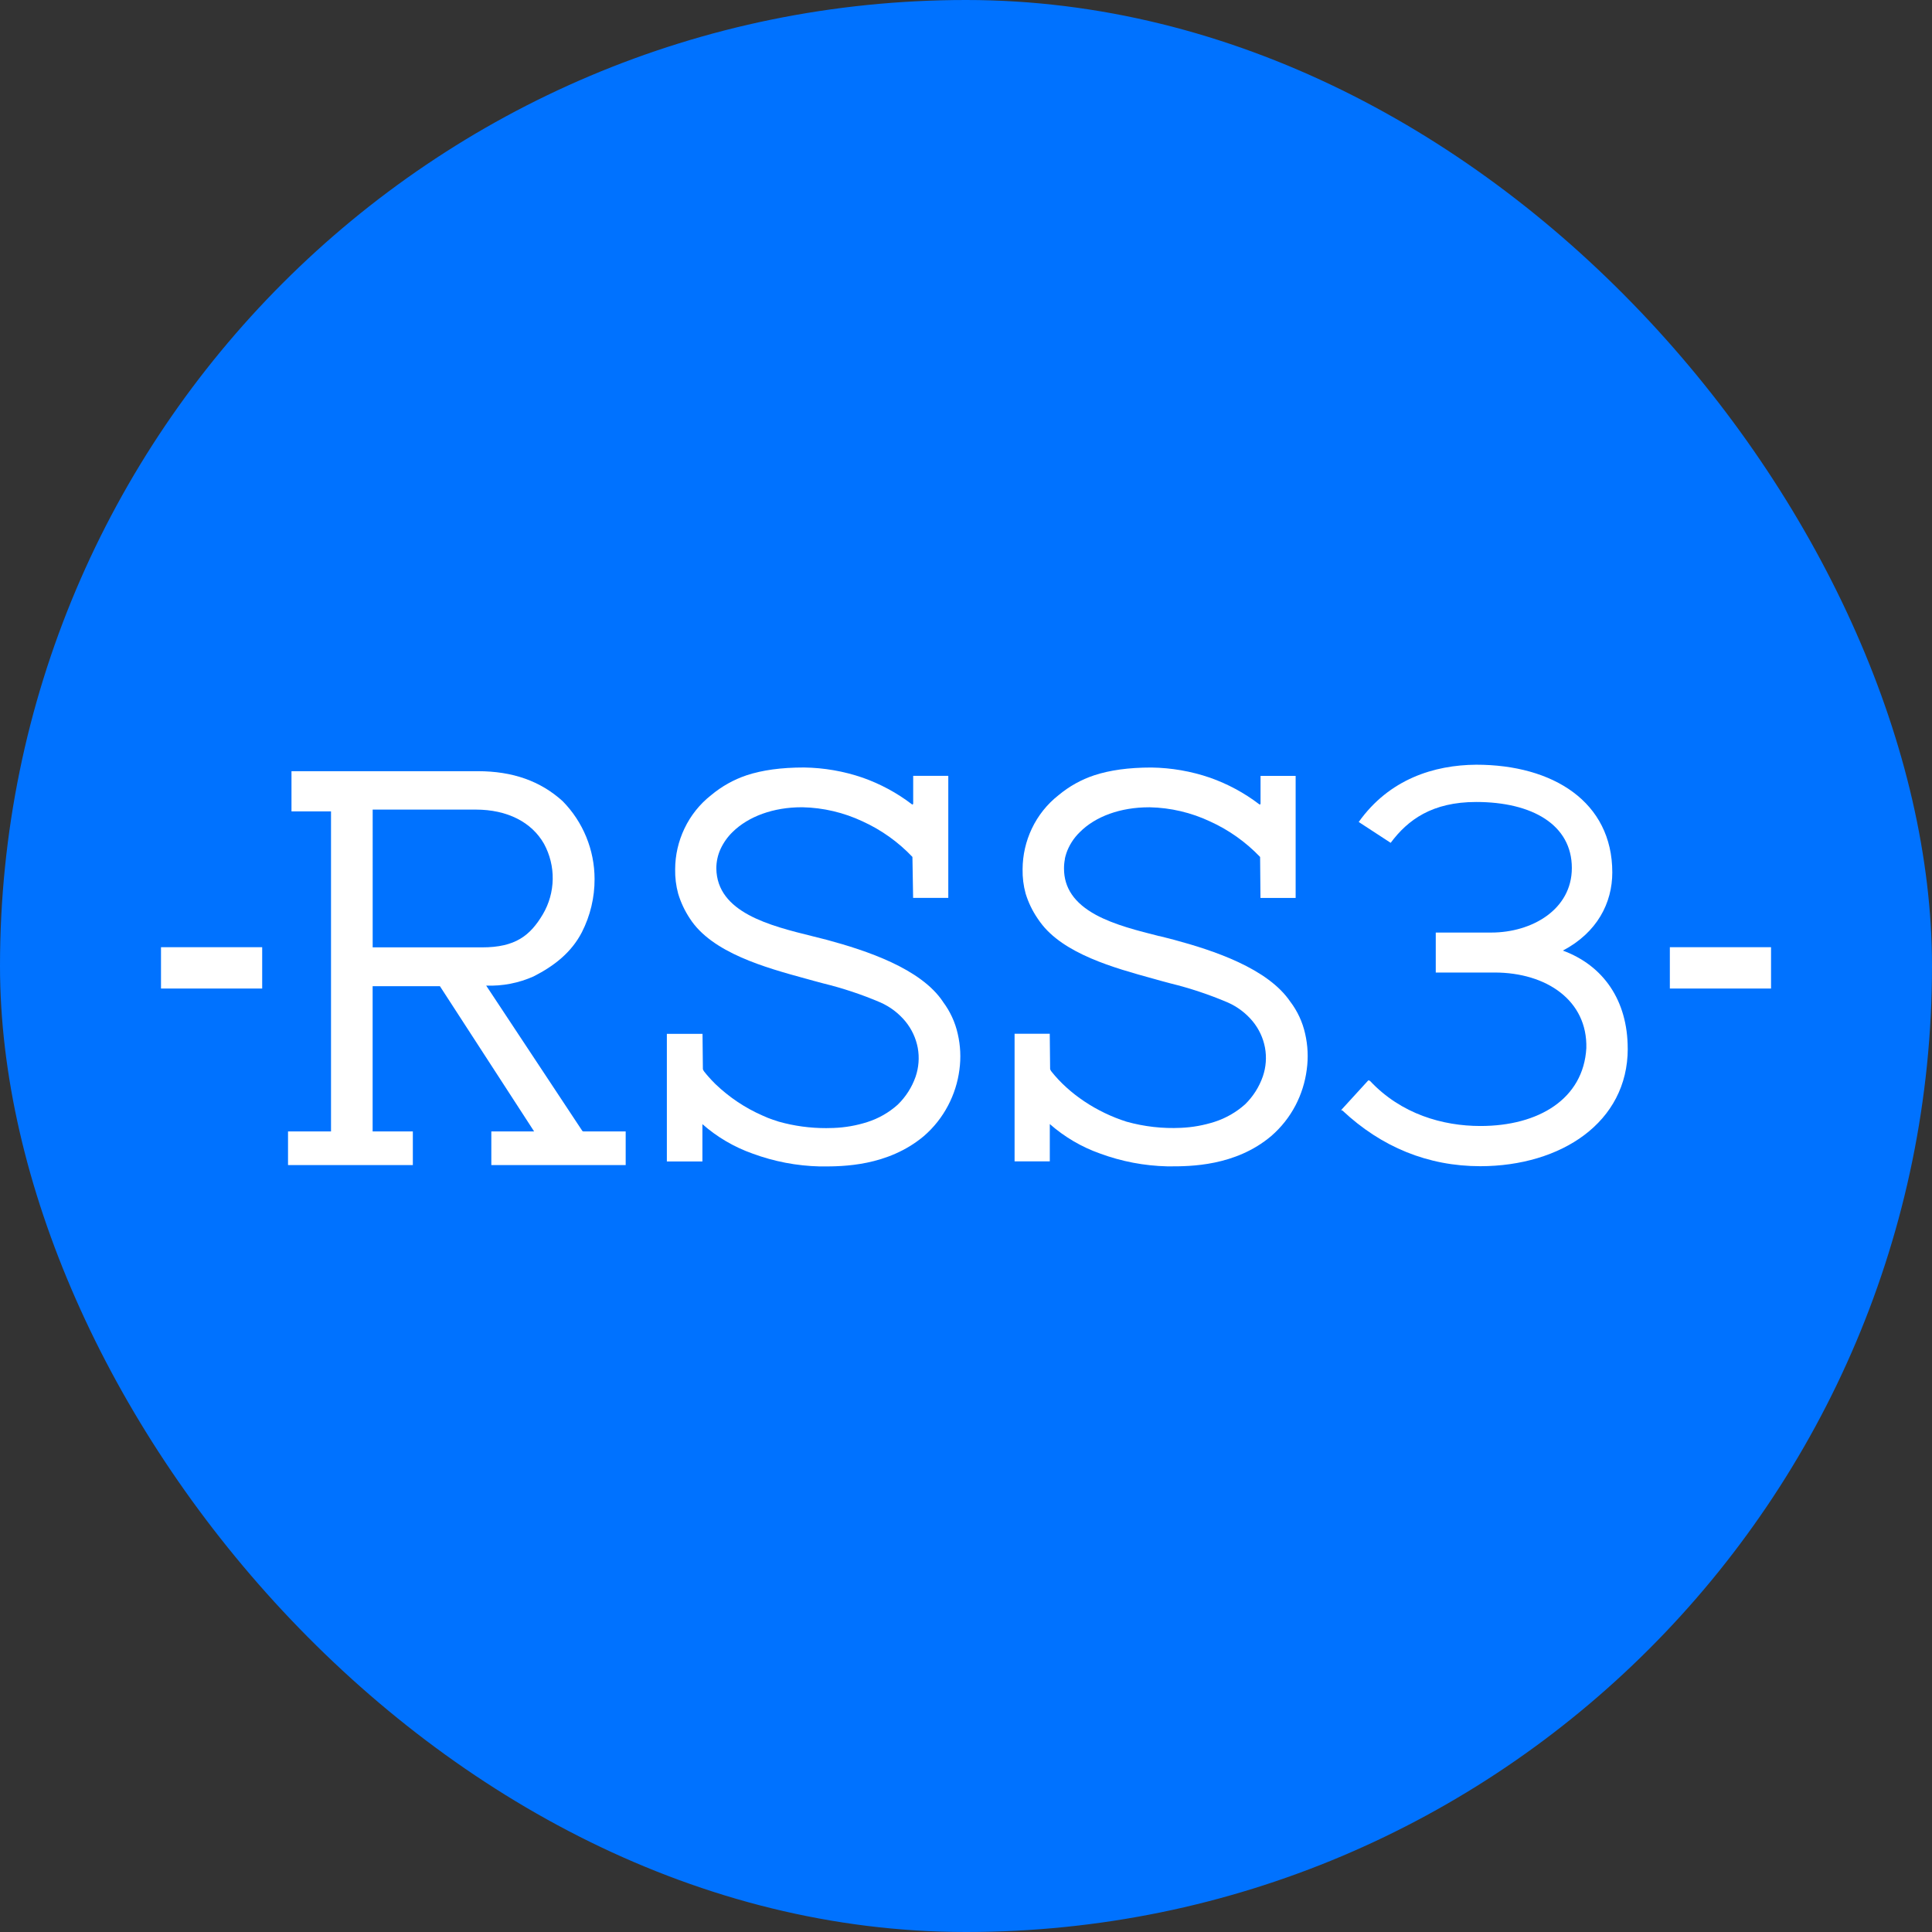 <svg fill="none" height="48" viewBox="0 0 48 48" width="48" xmlns="http://www.w3.org/2000/svg"><rect x="0" y="0" width="48" height="48" fill="#333333" stroke="none"/><rect fill="#0072ff" height="48" rx="24" width="48"/><g fill="#fff"><path d="m32.06 24.891c-.563-.836-1.92-1.28-2.891-1.542-.113-.03-.231-.06-.356-.091h-.01c-.523-.132-1.117-.279-1.579-.53-.53-.29-.789-.666-.789-1.149-.001-.078.007-.157.022-.234v-.014c.007-.035.017-.071.028-.105.001-.005.003-.009.005-.014v-.005c.068-.201.183-.382.335-.53.393-.397 1.019-.62 1.721-.62h.022c.517.011 1.026.131 1.494.351.468.212.89.512 1.245.883l.009 1.007v.011h.874v-3.032h-.872v.687c0 .005-.001.01-.004.014s-.006.008-.01.011c-.008 0-.018-.005-.024-.011-.369-.281-.78-.502-1.217-.656-.469-.161-.961-.246-1.456-.253-.569 0-1.033.066-1.421.193-.323.107-.622.274-.884.492-.284.222-.512.507-.667.834-.149.314-.227.657-.229 1.005-.004.206.021.411.076.61.068.22.168.428.298.618.011.018.025.035.036.052.012.017.013.017.018.025l.008.011c.573.791 1.851 1.141 2.784 1.399l.026.007.207.058.224.06c.486.119.962.278 1.422.474.24.106.452.267.619.469.154.188.259.412.304.651.044.238.026.484-.052.713-.091.264-.243.503-.443.698-.219.195-.476.343-.755.433-.271.087-.553.138-.838.15-.456.022-.912-.03-1.352-.153-.745-.236-1.425-.691-1.865-1.246-.015-.018-.026-.039-.033-.061l-.009-.866v-.011h-.874v3.17h.875v-.927c.365.321.788.57 1.247.732.536.198 1.101.306 1.673.319h.071c.485 0 1.621 0 2.511-.754.246-.213.451-.471.602-.76.145-.278.24-.58.28-.891.041-.298.027-.601-.041-.894-.064-.285-.188-.554-.364-.787z"/><path d="m23.43 24.891c-.551-.831-1.914-1.278-2.891-1.542-.111-.029-.226-.058-.349-.088-1.059-.262-2.378-.588-2.393-1.685 0-.165.035-.329.103-.479.073-.158.174-.302.299-.424.397-.392 1.02-.617 1.717-.617h.022c.517.011 1.025.131 1.493.351.466.212.886.512 1.238.883l.017 1.007v.011h.874v-3.032h-.872v.687c0 .005-.001.01-.004.014-.002.004-.006.008-.01.011-.007 0-.015 0-.025-.011-.369-.281-.78-.502-1.217-.656-.469-.161-.961-.246-1.456-.253-.572 0-1.038.066-1.425.193-.322.108-.62.275-.88.492-.284.222-.512.507-.667.834-.15.315-.229.659-.23 1.008-.004.206.021.411.075.609.066.218.164.426.29.616.549.855 1.891 1.223 2.872 1.492l.023.006.195.054.205.055.019.005c.486.119.962.277 1.422.474.241.107.454.269.622.473.155.19.26.416.305.657.043.239.024.484-.054.714-.092.264-.245.502-.446.697-.218.195-.474.341-.752.43-.272.087-.555.137-.84.147-.059 0-.12.004-.183.004-.399.001-.796-.053-1.18-.161-.044-.014-.089-.029-.132-.045h-.007c-.089-.032-.179-.066-.265-.107-.432-.189-.827-.454-1.167-.78l-.017-.017c-.053-.053-.107-.109-.158-.168l-.04-.046c-.023-.027-.046-.054-.066-.081-.014-.018-.025-.038-.032-.06l-.009-.866v-.011h-.886v3.17h.883v-.927c.365.322.788.57 1.247.732.536.198 1.101.306 1.673.319h.071c.482 0 1.613 0 2.511-.754.246-.213.451-.471.602-.76.145-.276.241-.576.281-.886.041-.298.027-.601-.041-.894-.064-.287-.189-.558-.365-.793z"/><path d="m14.468 28.098-2.389-3.611c.405.015.807-.063 1.177-.228.522-.265.942-.6 1.2-1.097.209-.41.318-.864.316-1.324-.001-.724-.286-1.419-.794-1.934-.552-.5-1.241-.744-2.108-.744h-4.628v.999h.982v7.951h-1.068v.836h3.101v-.836h-.999v-3.608h1.672l2.34 3.608h-1.063v.836h3.338v-.836h-1.044c-.006 0-.012-0-.018-.003-.006-.002-.011-.005-.015-.009zm-5.209-7.984h2.56c.786 0 1.39.312 1.696.849.147.27.222.573.217.88-.005.307-.089.608-.245.872-.314.53-.684.822-1.507.822h-2.721z"/><path d="m40.44 26.053c0-1.199-.606-2.065-1.611-2.436.852-.448 1.228-1.184 1.228-1.942 0-1.75-1.468-2.676-3.381-2.676-1.045.008-2.158.355-2.919 1.423l.794.518c.426-.573 1.032-1.015 2.124-1.015 1.39 0 2.377.565 2.377 1.64 0 1.03-.989 1.604-2.002 1.604h-1.379v.993h1.46c1.292 0 2.312.696 2.281 1.879-.072 1.258-1.18 1.934-2.631 1.934-.933 0-1.97-.294-2.744-1.121l-.04-.015-.678.742.032.008c.973.913 2.13 1.385 3.43 1.385 2.002-.004 3.66-1.087 3.66-2.921z"/><path d="m6.514 23.533h-2.514v1.027h2.514z"/><path d="m44.001 23.533h-2.514v1.027h2.514z"/></g></svg>